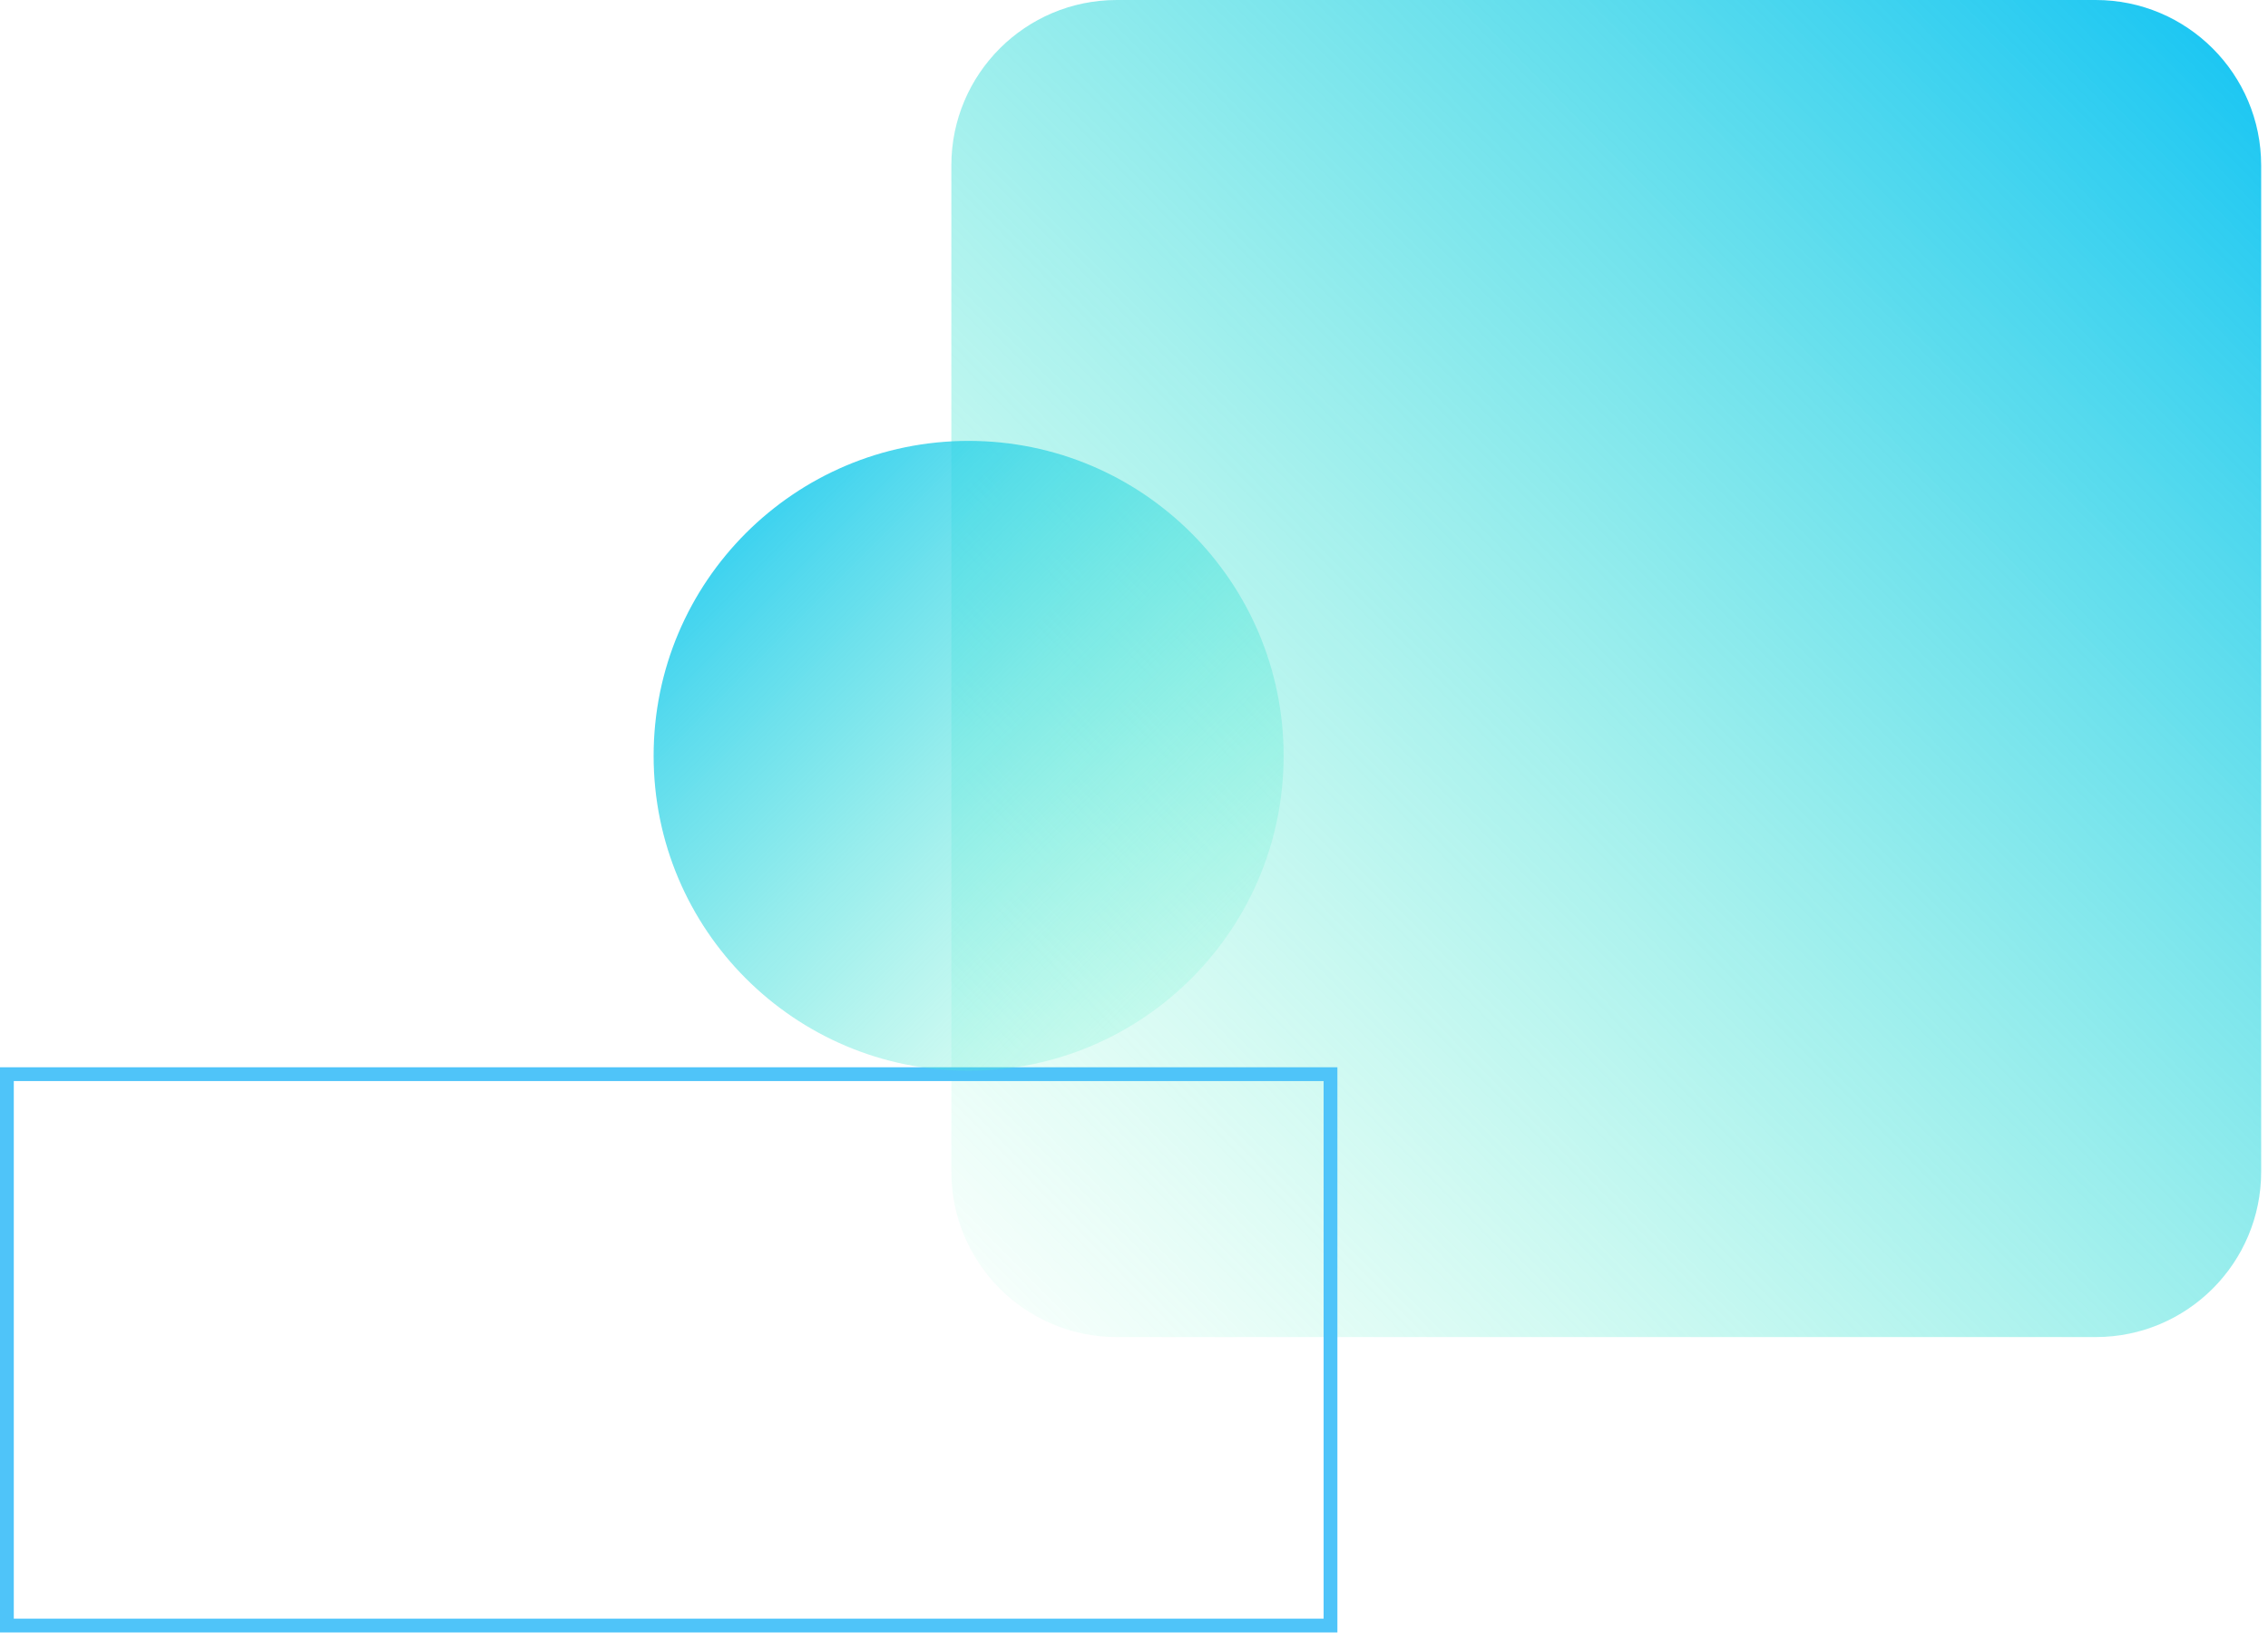 <svg width="288" height="208" viewBox="0 0 288 208" fill="none" xmlns="http://www.w3.org/2000/svg">
<path d="M266.123 -9.18363e-07C277.726 -4.11165e-07 287.133 9.406 287.133 21.01L287.133 148.819C287.133 160.422 277.726 169.828 266.123 169.828L141.815 169.828C130.212 169.828 120.806 160.422 120.806 148.819L120.806 21.01C120.806 9.406 130.212 -6.85921e-06 141.815 -6.35201e-06L266.123 -9.18363e-07Z" fill="url(#paint0_linear)"/>
<path fill-rule="evenodd" clip-rule="evenodd" d="M1.751 137.311L1.751 205.592L168.078 205.592L168.078 137.311L1.751 137.311ZM0 207.343L169.828 207.343L169.828 135.56L-3.13774e-06 135.56L0 207.343Z" fill="#4FC4F9"/>
<circle cx="123" cy="96" r="40" fill="url(#paint1_linear)"/>
<defs>
<linearGradient id="paint0_linear" x1="287.133" y1="0" x2="117.341" y2="166.291" gradientUnits="userSpaceOnUse">
<stop stop-color="#12C3F4"/>
<stop offset="1" stop-color="#65F8C3" stop-opacity="0.03"/>
</linearGradient>
<linearGradient id="paint1_linear" x1="83" y1="56" x2="163" y2="136" gradientUnits="userSpaceOnUse">
<stop stop-color="#12C3F4"/>
<stop offset="1" stop-color="#65F8C3" stop-opacity="0.03"/>
</linearGradient>
</defs>
</svg>
